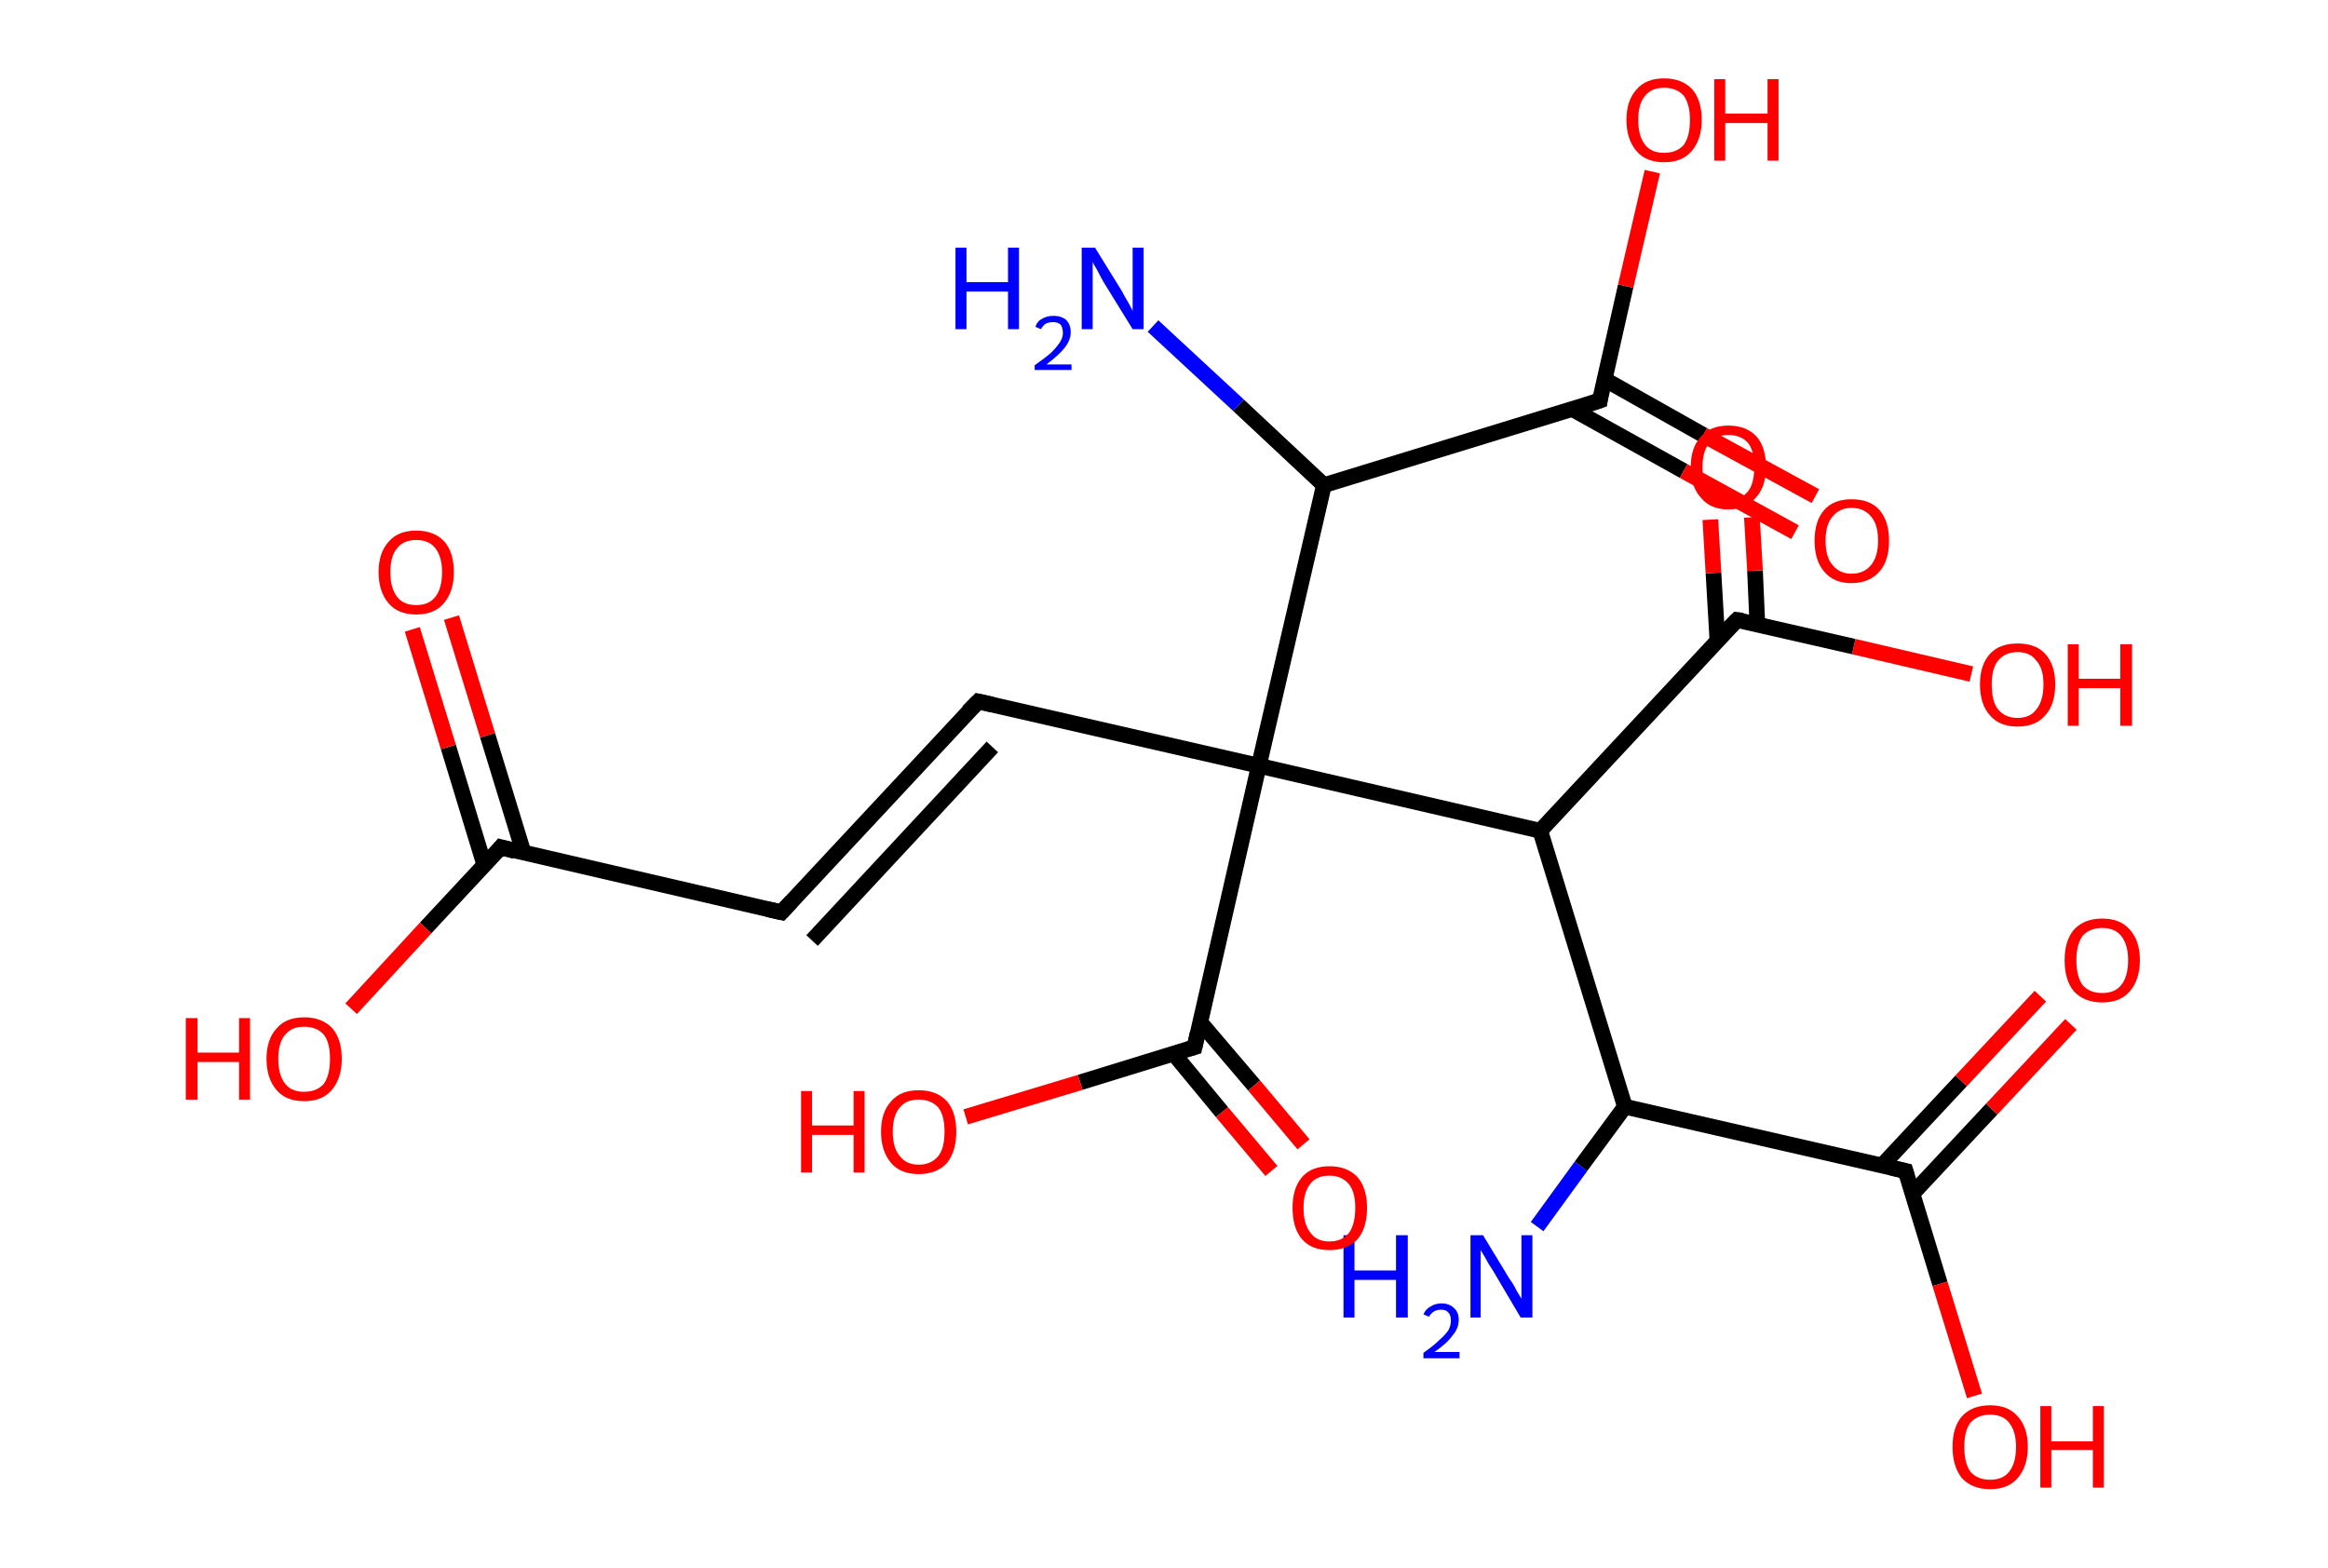 <?xml version='1.0' encoding='ASCII' standalone='yes'?>
<svg xmlns="http://www.w3.org/2000/svg" xmlns:rdkit="http://www.rdkit.org/xml" xmlns:xlink="http://www.w3.org/1999/xlink" version="1.1" baseProfile="full" xml:space="preserve" width="297px" height="200px" viewBox="0 0 297 200">
<!-- END OF HEADER -->
<rect style="opacity:1.0;fill:#FFFFFF;stroke:none" width="297.0" height="200.0" x="0.0" y="0.0"> </rect>
<path class="bond-0 atom-0 atom-1" d="M 196.1,156.5 L 201.7,148.8" style="fill:none;fill-rule:evenodd;stroke:#0000FF;stroke-width:2.0px;stroke-linecap:butt;stroke-linejoin:miter;stroke-opacity:1"/>
<path class="bond-0 atom-0 atom-1" d="M 201.7,148.8 L 207.3,141.2" style="fill:none;fill-rule:evenodd;stroke:#000000;stroke-width:2.0px;stroke-linecap:butt;stroke-linejoin:miter;stroke-opacity:1"/>
<path class="bond-1 atom-1 atom-2" d="M 207.3,141.2 L 243.1,149.4" style="fill:none;fill-rule:evenodd;stroke:#000000;stroke-width:2.0px;stroke-linecap:butt;stroke-linejoin:miter;stroke-opacity:1"/>
<path class="bond-2 atom-2 atom-3" d="M 244.0,152.3 L 254.1,141.5" style="fill:none;fill-rule:evenodd;stroke:#000000;stroke-width:2.0px;stroke-linecap:butt;stroke-linejoin:miter;stroke-opacity:1"/>
<path class="bond-2 atom-2 atom-3" d="M 254.1,141.5 L 264.2,130.7" style="fill:none;fill-rule:evenodd;stroke:#FF0000;stroke-width:2.0px;stroke-linecap:butt;stroke-linejoin:miter;stroke-opacity:1"/>
<path class="bond-2 atom-2 atom-3" d="M 240.1,148.7 L 250.2,137.9" style="fill:none;fill-rule:evenodd;stroke:#000000;stroke-width:2.0px;stroke-linecap:butt;stroke-linejoin:miter;stroke-opacity:1"/>
<path class="bond-2 atom-2 atom-3" d="M 250.2,137.9 L 260.3,127.1" style="fill:none;fill-rule:evenodd;stroke:#FF0000;stroke-width:2.0px;stroke-linecap:butt;stroke-linejoin:miter;stroke-opacity:1"/>
<path class="bond-3 atom-2 atom-4" d="M 243.1,149.4 L 247.5,163.8" style="fill:none;fill-rule:evenodd;stroke:#000000;stroke-width:2.0px;stroke-linecap:butt;stroke-linejoin:miter;stroke-opacity:1"/>
<path class="bond-3 atom-2 atom-4" d="M 247.5,163.8 L 251.9,178.1" style="fill:none;fill-rule:evenodd;stroke:#FF0000;stroke-width:2.0px;stroke-linecap:butt;stroke-linejoin:miter;stroke-opacity:1"/>
<path class="bond-4 atom-1 atom-5" d="M 207.3,141.2 L 196.5,106.0" style="fill:none;fill-rule:evenodd;stroke:#000000;stroke-width:2.0px;stroke-linecap:butt;stroke-linejoin:miter;stroke-opacity:1"/>
<path class="bond-5 atom-5 atom-6" d="M 196.5,106.0 L 221.6,79.1" style="fill:none;fill-rule:evenodd;stroke:#000000;stroke-width:2.0px;stroke-linecap:butt;stroke-linejoin:miter;stroke-opacity:1"/>
<path class="bond-6 atom-6 atom-7" d="M 224.2,79.7 L 223.9,72.8" style="fill:none;fill-rule:evenodd;stroke:#000000;stroke-width:2.0px;stroke-linecap:butt;stroke-linejoin:miter;stroke-opacity:1"/>
<path class="bond-6 atom-6 atom-7" d="M 223.9,72.8 L 223.5,66.0" style="fill:none;fill-rule:evenodd;stroke:#FF0000;stroke-width:2.0px;stroke-linecap:butt;stroke-linejoin:miter;stroke-opacity:1"/>
<path class="bond-6 atom-6 atom-7" d="M 219.1,81.7 L 218.6,73.1" style="fill:none;fill-rule:evenodd;stroke:#000000;stroke-width:2.0px;stroke-linecap:butt;stroke-linejoin:miter;stroke-opacity:1"/>
<path class="bond-6 atom-6 atom-7" d="M 218.6,73.1 L 218.2,66.3" style="fill:none;fill-rule:evenodd;stroke:#FF0000;stroke-width:2.0px;stroke-linecap:butt;stroke-linejoin:miter;stroke-opacity:1"/>
<path class="bond-7 atom-6 atom-8" d="M 221.6,79.1 L 236.5,82.5" style="fill:none;fill-rule:evenodd;stroke:#000000;stroke-width:2.0px;stroke-linecap:butt;stroke-linejoin:miter;stroke-opacity:1"/>
<path class="bond-7 atom-6 atom-8" d="M 236.5,82.5 L 251.5,86.0" style="fill:none;fill-rule:evenodd;stroke:#FF0000;stroke-width:2.0px;stroke-linecap:butt;stroke-linejoin:miter;stroke-opacity:1"/>
<path class="bond-8 atom-5 atom-9" d="M 196.5,106.0 L 160.6,97.7" style="fill:none;fill-rule:evenodd;stroke:#000000;stroke-width:2.0px;stroke-linecap:butt;stroke-linejoin:miter;stroke-opacity:1"/>
<path class="bond-9 atom-9 atom-10" d="M 160.6,97.7 L 124.8,89.5" style="fill:none;fill-rule:evenodd;stroke:#000000;stroke-width:2.0px;stroke-linecap:butt;stroke-linejoin:miter;stroke-opacity:1"/>
<path class="bond-10 atom-10 atom-11" d="M 124.8,89.5 L 99.7,116.4" style="fill:none;fill-rule:evenodd;stroke:#000000;stroke-width:2.0px;stroke-linecap:butt;stroke-linejoin:miter;stroke-opacity:1"/>
<path class="bond-10 atom-10 atom-11" d="M 126.6,95.3 L 103.6,120.0" style="fill:none;fill-rule:evenodd;stroke:#000000;stroke-width:2.0px;stroke-linecap:butt;stroke-linejoin:miter;stroke-opacity:1"/>
<path class="bond-11 atom-11 atom-12" d="M 99.7,116.4 L 63.9,108.1" style="fill:none;fill-rule:evenodd;stroke:#000000;stroke-width:2.0px;stroke-linecap:butt;stroke-linejoin:miter;stroke-opacity:1"/>
<path class="bond-12 atom-12 atom-13" d="M 66.8,108.8 L 62.2,93.8" style="fill:none;fill-rule:evenodd;stroke:#000000;stroke-width:2.0px;stroke-linecap:butt;stroke-linejoin:miter;stroke-opacity:1"/>
<path class="bond-12 atom-12 atom-13" d="M 62.2,93.8 L 57.6,78.8" style="fill:none;fill-rule:evenodd;stroke:#FF0000;stroke-width:2.0px;stroke-linecap:butt;stroke-linejoin:miter;stroke-opacity:1"/>
<path class="bond-12 atom-12 atom-13" d="M 61.8,110.4 L 57.2,95.3" style="fill:none;fill-rule:evenodd;stroke:#000000;stroke-width:2.0px;stroke-linecap:butt;stroke-linejoin:miter;stroke-opacity:1"/>
<path class="bond-12 atom-12 atom-13" d="M 57.2,95.3 L 52.6,80.3" style="fill:none;fill-rule:evenodd;stroke:#FF0000;stroke-width:2.0px;stroke-linecap:butt;stroke-linejoin:miter;stroke-opacity:1"/>
<path class="bond-13 atom-12 atom-14" d="M 63.9,108.1 L 54.3,118.4" style="fill:none;fill-rule:evenodd;stroke:#000000;stroke-width:2.0px;stroke-linecap:butt;stroke-linejoin:miter;stroke-opacity:1"/>
<path class="bond-13 atom-12 atom-14" d="M 54.3,118.4 L 44.8,128.7" style="fill:none;fill-rule:evenodd;stroke:#FF0000;stroke-width:2.0px;stroke-linecap:butt;stroke-linejoin:miter;stroke-opacity:1"/>
<path class="bond-14 atom-9 atom-15" d="M 160.6,97.7 L 152.4,133.6" style="fill:none;fill-rule:evenodd;stroke:#000000;stroke-width:2.0px;stroke-linecap:butt;stroke-linejoin:miter;stroke-opacity:1"/>
<path class="bond-15 atom-15 atom-16" d="M 149.7,134.4 L 155.9,141.9" style="fill:none;fill-rule:evenodd;stroke:#000000;stroke-width:2.0px;stroke-linecap:butt;stroke-linejoin:miter;stroke-opacity:1"/>
<path class="bond-15 atom-15 atom-16" d="M 155.9,141.9 L 162.2,149.4" style="fill:none;fill-rule:evenodd;stroke:#FF0000;stroke-width:2.0px;stroke-linecap:butt;stroke-linejoin:miter;stroke-opacity:1"/>
<path class="bond-15 atom-15 atom-16" d="M 153.1,130.4 L 160.0,138.5" style="fill:none;fill-rule:evenodd;stroke:#000000;stroke-width:2.0px;stroke-linecap:butt;stroke-linejoin:miter;stroke-opacity:1"/>
<path class="bond-15 atom-15 atom-16" d="M 160.0,138.5 L 166.3,146.0" style="fill:none;fill-rule:evenodd;stroke:#FF0000;stroke-width:2.0px;stroke-linecap:butt;stroke-linejoin:miter;stroke-opacity:1"/>
<path class="bond-16 atom-15 atom-17" d="M 152.4,133.6 L 137.8,138.1" style="fill:none;fill-rule:evenodd;stroke:#000000;stroke-width:2.0px;stroke-linecap:butt;stroke-linejoin:miter;stroke-opacity:1"/>
<path class="bond-16 atom-15 atom-17" d="M 137.8,138.1 L 123.2,142.5" style="fill:none;fill-rule:evenodd;stroke:#FF0000;stroke-width:2.0px;stroke-linecap:butt;stroke-linejoin:miter;stroke-opacity:1"/>
<path class="bond-17 atom-9 atom-18" d="M 160.6,97.7 L 168.9,61.9" style="fill:none;fill-rule:evenodd;stroke:#000000;stroke-width:2.0px;stroke-linecap:butt;stroke-linejoin:miter;stroke-opacity:1"/>
<path class="bond-18 atom-18 atom-19" d="M 168.9,61.9 L 158.0,51.7" style="fill:none;fill-rule:evenodd;stroke:#000000;stroke-width:2.0px;stroke-linecap:butt;stroke-linejoin:miter;stroke-opacity:1"/>
<path class="bond-18 atom-18 atom-19" d="M 158.0,51.7 L 147.1,41.6" style="fill:none;fill-rule:evenodd;stroke:#0000FF;stroke-width:2.0px;stroke-linecap:butt;stroke-linejoin:miter;stroke-opacity:1"/>
<path class="bond-19 atom-18 atom-20" d="M 168.9,61.9 L 204.1,51.1" style="fill:none;fill-rule:evenodd;stroke:#000000;stroke-width:2.0px;stroke-linecap:butt;stroke-linejoin:miter;stroke-opacity:1"/>
<path class="bond-20 atom-20 atom-21" d="M 200.6,52.2 L 214.8,60.1" style="fill:none;fill-rule:evenodd;stroke:#000000;stroke-width:2.0px;stroke-linecap:butt;stroke-linejoin:miter;stroke-opacity:1"/>
<path class="bond-20 atom-20 atom-21" d="M 214.8,60.1 L 229.0,67.9" style="fill:none;fill-rule:evenodd;stroke:#FF0000;stroke-width:2.0px;stroke-linecap:butt;stroke-linejoin:miter;stroke-opacity:1"/>
<path class="bond-20 atom-20 atom-21" d="M 204.7,48.4 L 217.3,55.5" style="fill:none;fill-rule:evenodd;stroke:#000000;stroke-width:2.0px;stroke-linecap:butt;stroke-linejoin:miter;stroke-opacity:1"/>
<path class="bond-20 atom-20 atom-21" d="M 217.3,55.5 L 231.6,63.3" style="fill:none;fill-rule:evenodd;stroke:#FF0000;stroke-width:2.0px;stroke-linecap:butt;stroke-linejoin:miter;stroke-opacity:1"/>
<path class="bond-21 atom-20 atom-22" d="M 204.1,51.1 L 207.4,36.5" style="fill:none;fill-rule:evenodd;stroke:#000000;stroke-width:2.0px;stroke-linecap:butt;stroke-linejoin:miter;stroke-opacity:1"/>
<path class="bond-21 atom-20 atom-22" d="M 207.4,36.5 L 210.8,21.9" style="fill:none;fill-rule:evenodd;stroke:#FF0000;stroke-width:2.0px;stroke-linecap:butt;stroke-linejoin:miter;stroke-opacity:1"/>
<path d="M 241.3,149.0 L 243.1,149.4 L 243.3,150.1" style="fill:none;stroke:#000000;stroke-width:2.0px;stroke-linecap:butt;stroke-linejoin:miter;stroke-opacity:1;"/>
<path d="M 220.3,80.4 L 221.6,79.1 L 222.3,79.2" style="fill:none;stroke:#000000;stroke-width:2.0px;stroke-linecap:butt;stroke-linejoin:miter;stroke-opacity:1;"/>
<path d="M 126.6,89.9 L 124.8,89.5 L 123.5,90.8" style="fill:none;stroke:#000000;stroke-width:2.0px;stroke-linecap:butt;stroke-linejoin:miter;stroke-opacity:1;"/>
<path d="M 101.0,115.0 L 99.7,116.4 L 97.9,116.0" style="fill:none;stroke:#000000;stroke-width:2.0px;stroke-linecap:butt;stroke-linejoin:miter;stroke-opacity:1;"/>
<path d="M 65.7,108.6 L 63.9,108.1 L 63.4,108.7" style="fill:none;stroke:#000000;stroke-width:2.0px;stroke-linecap:butt;stroke-linejoin:miter;stroke-opacity:1;"/>
<path d="M 152.8,131.8 L 152.4,133.6 L 151.7,133.8" style="fill:none;stroke:#000000;stroke-width:2.0px;stroke-linecap:butt;stroke-linejoin:miter;stroke-opacity:1;"/>
<path d="M 202.3,51.7 L 204.1,51.1 L 204.2,50.4" style="fill:none;stroke:#000000;stroke-width:2.0px;stroke-linecap:butt;stroke-linejoin:miter;stroke-opacity:1;"/>
<path class="atom-0" d="M 171.4 157.6 L 172.8 157.6 L 172.8 162.1 L 178.1 162.1 L 178.1 157.6 L 179.6 157.6 L 179.6 168.1 L 178.1 168.1 L 178.1 163.3 L 172.8 163.3 L 172.8 168.1 L 171.4 168.1 L 171.4 157.6 " fill="#0000FF"/>
<path class="atom-0" d="M 181.6 167.7 Q 181.9 167.0, 182.5 166.7 Q 183.1 166.3, 183.9 166.3 Q 184.9 166.3, 185.5 166.9 Q 186.1 167.4, 186.1 168.4 Q 186.1 169.5, 185.3 170.4 Q 184.6 171.4, 183.0 172.5 L 186.2 172.5 L 186.2 173.3 L 181.6 173.3 L 181.6 172.6 Q 182.9 171.7, 183.6 171.0 Q 184.4 170.3, 184.8 169.7 Q 185.1 169.1, 185.1 168.5 Q 185.1 167.8, 184.8 167.5 Q 184.5 167.1, 183.9 167.1 Q 183.3 167.1, 183.0 167.3 Q 182.6 167.5, 182.3 168.0 L 181.6 167.7 " fill="#0000FF"/>
<path class="atom-0" d="M 189.2 157.6 L 192.6 163.2 Q 193.0 163.7, 193.5 164.7 Q 194.1 165.7, 194.1 165.7 L 194.1 157.6 L 195.5 157.6 L 195.5 168.1 L 194.0 168.1 L 190.4 162.0 Q 189.9 161.3, 189.5 160.5 Q 189.0 159.7, 188.9 159.5 L 188.9 168.1 L 187.6 168.1 L 187.6 157.6 L 189.2 157.6 " fill="#0000FF"/>
<path class="atom-3" d="M 263.4 122.5 Q 263.4 120.0, 264.6 118.6 Q 265.9 117.2, 268.2 117.2 Q 270.5 117.2, 271.7 118.6 Q 273.0 120.0, 273.0 122.5 Q 273.0 125.0, 271.7 126.5 Q 270.5 127.9, 268.2 127.9 Q 265.9 127.9, 264.6 126.5 Q 263.4 125.1, 263.4 122.5 M 268.2 126.7 Q 269.8 126.7, 270.6 125.7 Q 271.5 124.6, 271.5 122.5 Q 271.5 120.5, 270.6 119.4 Q 269.8 118.4, 268.2 118.4 Q 266.6 118.4, 265.7 119.4 Q 264.9 120.5, 264.9 122.5 Q 264.9 124.6, 265.7 125.7 Q 266.6 126.7, 268.2 126.7 " fill="#FF0000"/>
<path class="atom-4" d="M 249.1 184.6 Q 249.1 182.1, 250.3 180.7 Q 251.6 179.3, 253.9 179.3 Q 256.2 179.3, 257.4 180.7 Q 258.7 182.1, 258.7 184.6 Q 258.7 187.1, 257.4 188.6 Q 256.2 190.0, 253.9 190.0 Q 251.6 190.0, 250.3 188.6 Q 249.1 187.1, 249.1 184.6 M 253.9 188.8 Q 255.5 188.8, 256.3 187.8 Q 257.2 186.7, 257.2 184.6 Q 257.2 182.6, 256.3 181.5 Q 255.5 180.5, 253.9 180.5 Q 252.3 180.5, 251.4 181.5 Q 250.6 182.5, 250.6 184.6 Q 250.6 186.7, 251.4 187.8 Q 252.3 188.8, 253.9 188.8 " fill="#FF0000"/>
<path class="atom-4" d="M 260.3 179.4 L 261.7 179.4 L 261.7 183.9 L 267.0 183.9 L 267.0 179.4 L 268.4 179.4 L 268.4 189.8 L 267.0 189.8 L 267.0 185.0 L 261.7 185.0 L 261.7 189.8 L 260.3 189.8 L 260.3 179.4 " fill="#FF0000"/>
<path class="atom-7" d="M 215.7 59.6 Q 215.7 57.1, 217.0 55.7 Q 218.2 54.3, 220.5 54.3 Q 222.8 54.3, 224.1 55.7 Q 225.3 57.1, 225.3 59.6 Q 225.3 62.1, 224.0 63.5 Q 222.8 65.0, 220.5 65.0 Q 218.2 65.0, 217.0 63.5 Q 215.7 62.1, 215.7 59.6 M 220.5 63.8 Q 222.1 63.8, 223.0 62.7 Q 223.8 61.7, 223.8 59.6 Q 223.8 57.5, 223.0 56.5 Q 222.1 55.5, 220.5 55.5 Q 218.9 55.5, 218.1 56.5 Q 217.2 57.5, 217.2 59.6 Q 217.2 61.7, 218.1 62.7 Q 218.9 63.8, 220.5 63.8 " fill="#FF0000"/>
<path class="atom-8" d="M 252.6 87.3 Q 252.6 84.8, 253.9 83.4 Q 255.1 82.1, 257.4 82.1 Q 259.7 82.1, 260.9 83.4 Q 262.2 84.8, 262.2 87.3 Q 262.2 89.9, 260.9 91.3 Q 259.7 92.7, 257.4 92.7 Q 255.1 92.7, 253.9 91.3 Q 252.6 89.9, 252.6 87.3 M 257.4 91.6 Q 259.0 91.6, 259.8 90.5 Q 260.7 89.4, 260.7 87.3 Q 260.7 85.3, 259.8 84.3 Q 259.0 83.2, 257.4 83.2 Q 255.8 83.2, 254.9 84.3 Q 254.1 85.3, 254.1 87.3 Q 254.1 89.5, 254.9 90.5 Q 255.8 91.6, 257.4 91.6 " fill="#FF0000"/>
<path class="atom-8" d="M 263.8 82.2 L 265.2 82.2 L 265.2 86.6 L 270.5 86.6 L 270.5 82.2 L 272.0 82.2 L 272.0 92.6 L 270.5 92.6 L 270.5 87.8 L 265.2 87.8 L 265.2 92.6 L 263.8 92.6 L 263.8 82.2 " fill="#FF0000"/>
<path class="atom-13" d="M 48.3 73.0 Q 48.3 70.5, 49.6 69.1 Q 50.8 67.7, 53.1 67.7 Q 55.4 67.7, 56.7 69.1 Q 57.9 70.5, 57.9 73.0 Q 57.9 75.5, 56.6 77.0 Q 55.4 78.4, 53.1 78.4 Q 50.8 78.4, 49.6 77.0 Q 48.3 75.5, 48.3 73.0 M 53.1 77.2 Q 54.7 77.2, 55.5 76.2 Q 56.4 75.1, 56.4 73.0 Q 56.4 71.0, 55.5 69.9 Q 54.7 68.9, 53.1 68.9 Q 51.5 68.9, 50.7 69.9 Q 49.8 70.9, 49.8 73.0 Q 49.8 75.1, 50.7 76.2 Q 51.5 77.2, 53.1 77.2 " fill="#FF0000"/>
<path class="atom-14" d="M 23.7 129.9 L 25.2 129.9 L 25.2 134.3 L 30.5 134.3 L 30.5 129.9 L 31.9 129.9 L 31.9 140.3 L 30.5 140.3 L 30.5 135.5 L 25.2 135.5 L 25.2 140.3 L 23.7 140.3 L 23.7 129.9 " fill="#FF0000"/>
<path class="atom-14" d="M 34.0 135.1 Q 34.0 132.6, 35.3 131.2 Q 36.5 129.8, 38.8 129.8 Q 41.1 129.8, 42.4 131.2 Q 43.6 132.6, 43.6 135.1 Q 43.6 137.6, 42.3 139.1 Q 41.1 140.5, 38.8 140.5 Q 36.5 140.5, 35.3 139.1 Q 34.0 137.6, 34.0 135.1 M 38.8 139.3 Q 40.4 139.3, 41.3 138.3 Q 42.1 137.2, 42.1 135.1 Q 42.1 133.0, 41.3 132.0 Q 40.4 131.0, 38.8 131.0 Q 37.2 131.0, 36.4 132.0 Q 35.5 133.0, 35.5 135.1 Q 35.5 137.2, 36.4 138.3 Q 37.2 139.3, 38.8 139.3 " fill="#FF0000"/>
<path class="atom-16" d="M 164.9 154.1 Q 164.9 151.6, 166.1 150.2 Q 167.3 148.8, 169.6 148.8 Q 171.9 148.8, 173.2 150.2 Q 174.4 151.6, 174.4 154.1 Q 174.4 156.7, 173.2 158.1 Q 171.9 159.5, 169.6 159.5 Q 167.3 159.5, 166.1 158.1 Q 164.9 156.7, 164.9 154.1 M 169.6 158.4 Q 171.2 158.4, 172.1 157.3 Q 172.9 156.2, 172.9 154.1 Q 172.9 152.1, 172.1 151.1 Q 171.2 150.0, 169.6 150.0 Q 168.0 150.0, 167.2 151.0 Q 166.3 152.1, 166.3 154.1 Q 166.3 156.2, 167.2 157.3 Q 168.0 158.4, 169.6 158.4 " fill="#FF0000"/>
<path class="atom-17" d="M 102.2 139.2 L 103.6 139.2 L 103.6 143.6 L 108.9 143.6 L 108.9 139.2 L 110.3 139.2 L 110.3 149.6 L 108.9 149.6 L 108.9 144.8 L 103.6 144.8 L 103.6 149.6 L 102.2 149.6 L 102.2 139.2 " fill="#FF0000"/>
<path class="atom-17" d="M 112.4 144.4 Q 112.4 141.9, 113.7 140.5 Q 114.9 139.1, 117.2 139.1 Q 119.5 139.1, 120.8 140.5 Q 122.0 141.9, 122.0 144.4 Q 122.0 146.9, 120.8 148.4 Q 119.5 149.8, 117.2 149.8 Q 114.9 149.8, 113.7 148.4 Q 112.4 146.9, 112.4 144.4 M 117.2 148.6 Q 118.8 148.6, 119.7 147.5 Q 120.5 146.5, 120.5 144.4 Q 120.5 142.3, 119.7 141.3 Q 118.8 140.3, 117.2 140.3 Q 115.6 140.3, 114.8 141.3 Q 113.9 142.3, 113.9 144.4 Q 113.9 146.5, 114.8 147.5 Q 115.6 148.6, 117.2 148.6 " fill="#FF0000"/>
<path class="atom-19" d="M 121.9 31.6 L 123.3 31.6 L 123.3 36.0 L 128.6 36.0 L 128.6 31.6 L 130.0 31.6 L 130.0 42.0 L 128.6 42.0 L 128.6 37.2 L 123.3 37.2 L 123.3 42.0 L 121.9 42.0 L 121.9 31.6 " fill="#0000FF"/>
<path class="atom-19" d="M 132.1 41.7 Q 132.3 41.0, 132.9 40.7 Q 133.5 40.3, 134.4 40.3 Q 135.4 40.3, 136.0 40.8 Q 136.6 41.4, 136.6 42.4 Q 136.6 43.4, 135.8 44.4 Q 135.1 45.3, 133.5 46.5 L 136.7 46.5 L 136.7 47.2 L 132.0 47.2 L 132.0 46.6 Q 133.3 45.7, 134.1 45.0 Q 134.8 44.3, 135.2 43.7 Q 135.6 43.1, 135.6 42.5 Q 135.6 41.8, 135.3 41.4 Q 134.9 41.1, 134.4 41.1 Q 133.8 41.1, 133.4 41.3 Q 133.1 41.5, 132.8 42.0 L 132.1 41.7 " fill="#0000FF"/>
<path class="atom-19" d="M 139.7 31.6 L 143.1 37.1 Q 143.4 37.7, 144.0 38.7 Q 144.5 39.6, 144.5 39.7 L 144.5 31.6 L 145.9 31.6 L 145.9 42.0 L 144.5 42.0 L 140.8 36.0 Q 140.4 35.3, 140.0 34.5 Q 139.5 33.7, 139.4 33.4 L 139.4 42.0 L 138.0 42.0 L 138.0 31.6 L 139.7 31.6 " fill="#0000FF"/>
<path class="atom-21" d="M 231.5 69.0 Q 231.5 66.5, 232.7 65.1 Q 233.9 63.7, 236.2 63.7 Q 238.6 63.7, 239.8 65.1 Q 241.0 66.5, 241.0 69.0 Q 241.0 71.5, 239.8 72.9 Q 238.5 74.4, 236.2 74.4 Q 233.9 74.4, 232.7 72.9 Q 231.5 71.5, 231.5 69.0 M 236.2 73.2 Q 237.8 73.2, 238.7 72.1 Q 239.6 71.0, 239.6 69.0 Q 239.6 66.9, 238.7 65.9 Q 237.8 64.8, 236.2 64.8 Q 234.7 64.8, 233.8 65.9 Q 232.9 66.9, 232.9 69.0 Q 232.9 71.1, 233.8 72.1 Q 234.7 73.2, 236.2 73.2 " fill="#FF0000"/>
<path class="atom-22" d="M 207.5 15.3 Q 207.5 12.8, 208.8 11.4 Q 210.0 10.0, 212.3 10.0 Q 214.6 10.0, 215.9 11.4 Q 217.1 12.8, 217.1 15.3 Q 217.1 17.8, 215.8 19.3 Q 214.6 20.7, 212.3 20.7 Q 210.0 20.7, 208.8 19.3 Q 207.5 17.8, 207.5 15.3 M 212.3 19.5 Q 213.9 19.5, 214.8 18.5 Q 215.6 17.4, 215.6 15.3 Q 215.6 13.3, 214.8 12.2 Q 213.9 11.2, 212.3 11.2 Q 210.7 11.2, 209.9 12.2 Q 209.0 13.2, 209.0 15.3 Q 209.0 17.4, 209.9 18.5 Q 210.7 19.5, 212.3 19.5 " fill="#FF0000"/>
<path class="atom-22" d="M 218.7 10.1 L 220.1 10.1 L 220.1 14.5 L 225.5 14.5 L 225.5 10.1 L 226.9 10.1 L 226.9 20.5 L 225.5 20.5 L 225.5 15.7 L 220.1 15.7 L 220.1 20.5 L 218.7 20.5 L 218.7 10.1 " fill="#FF0000"/>
</svg>
